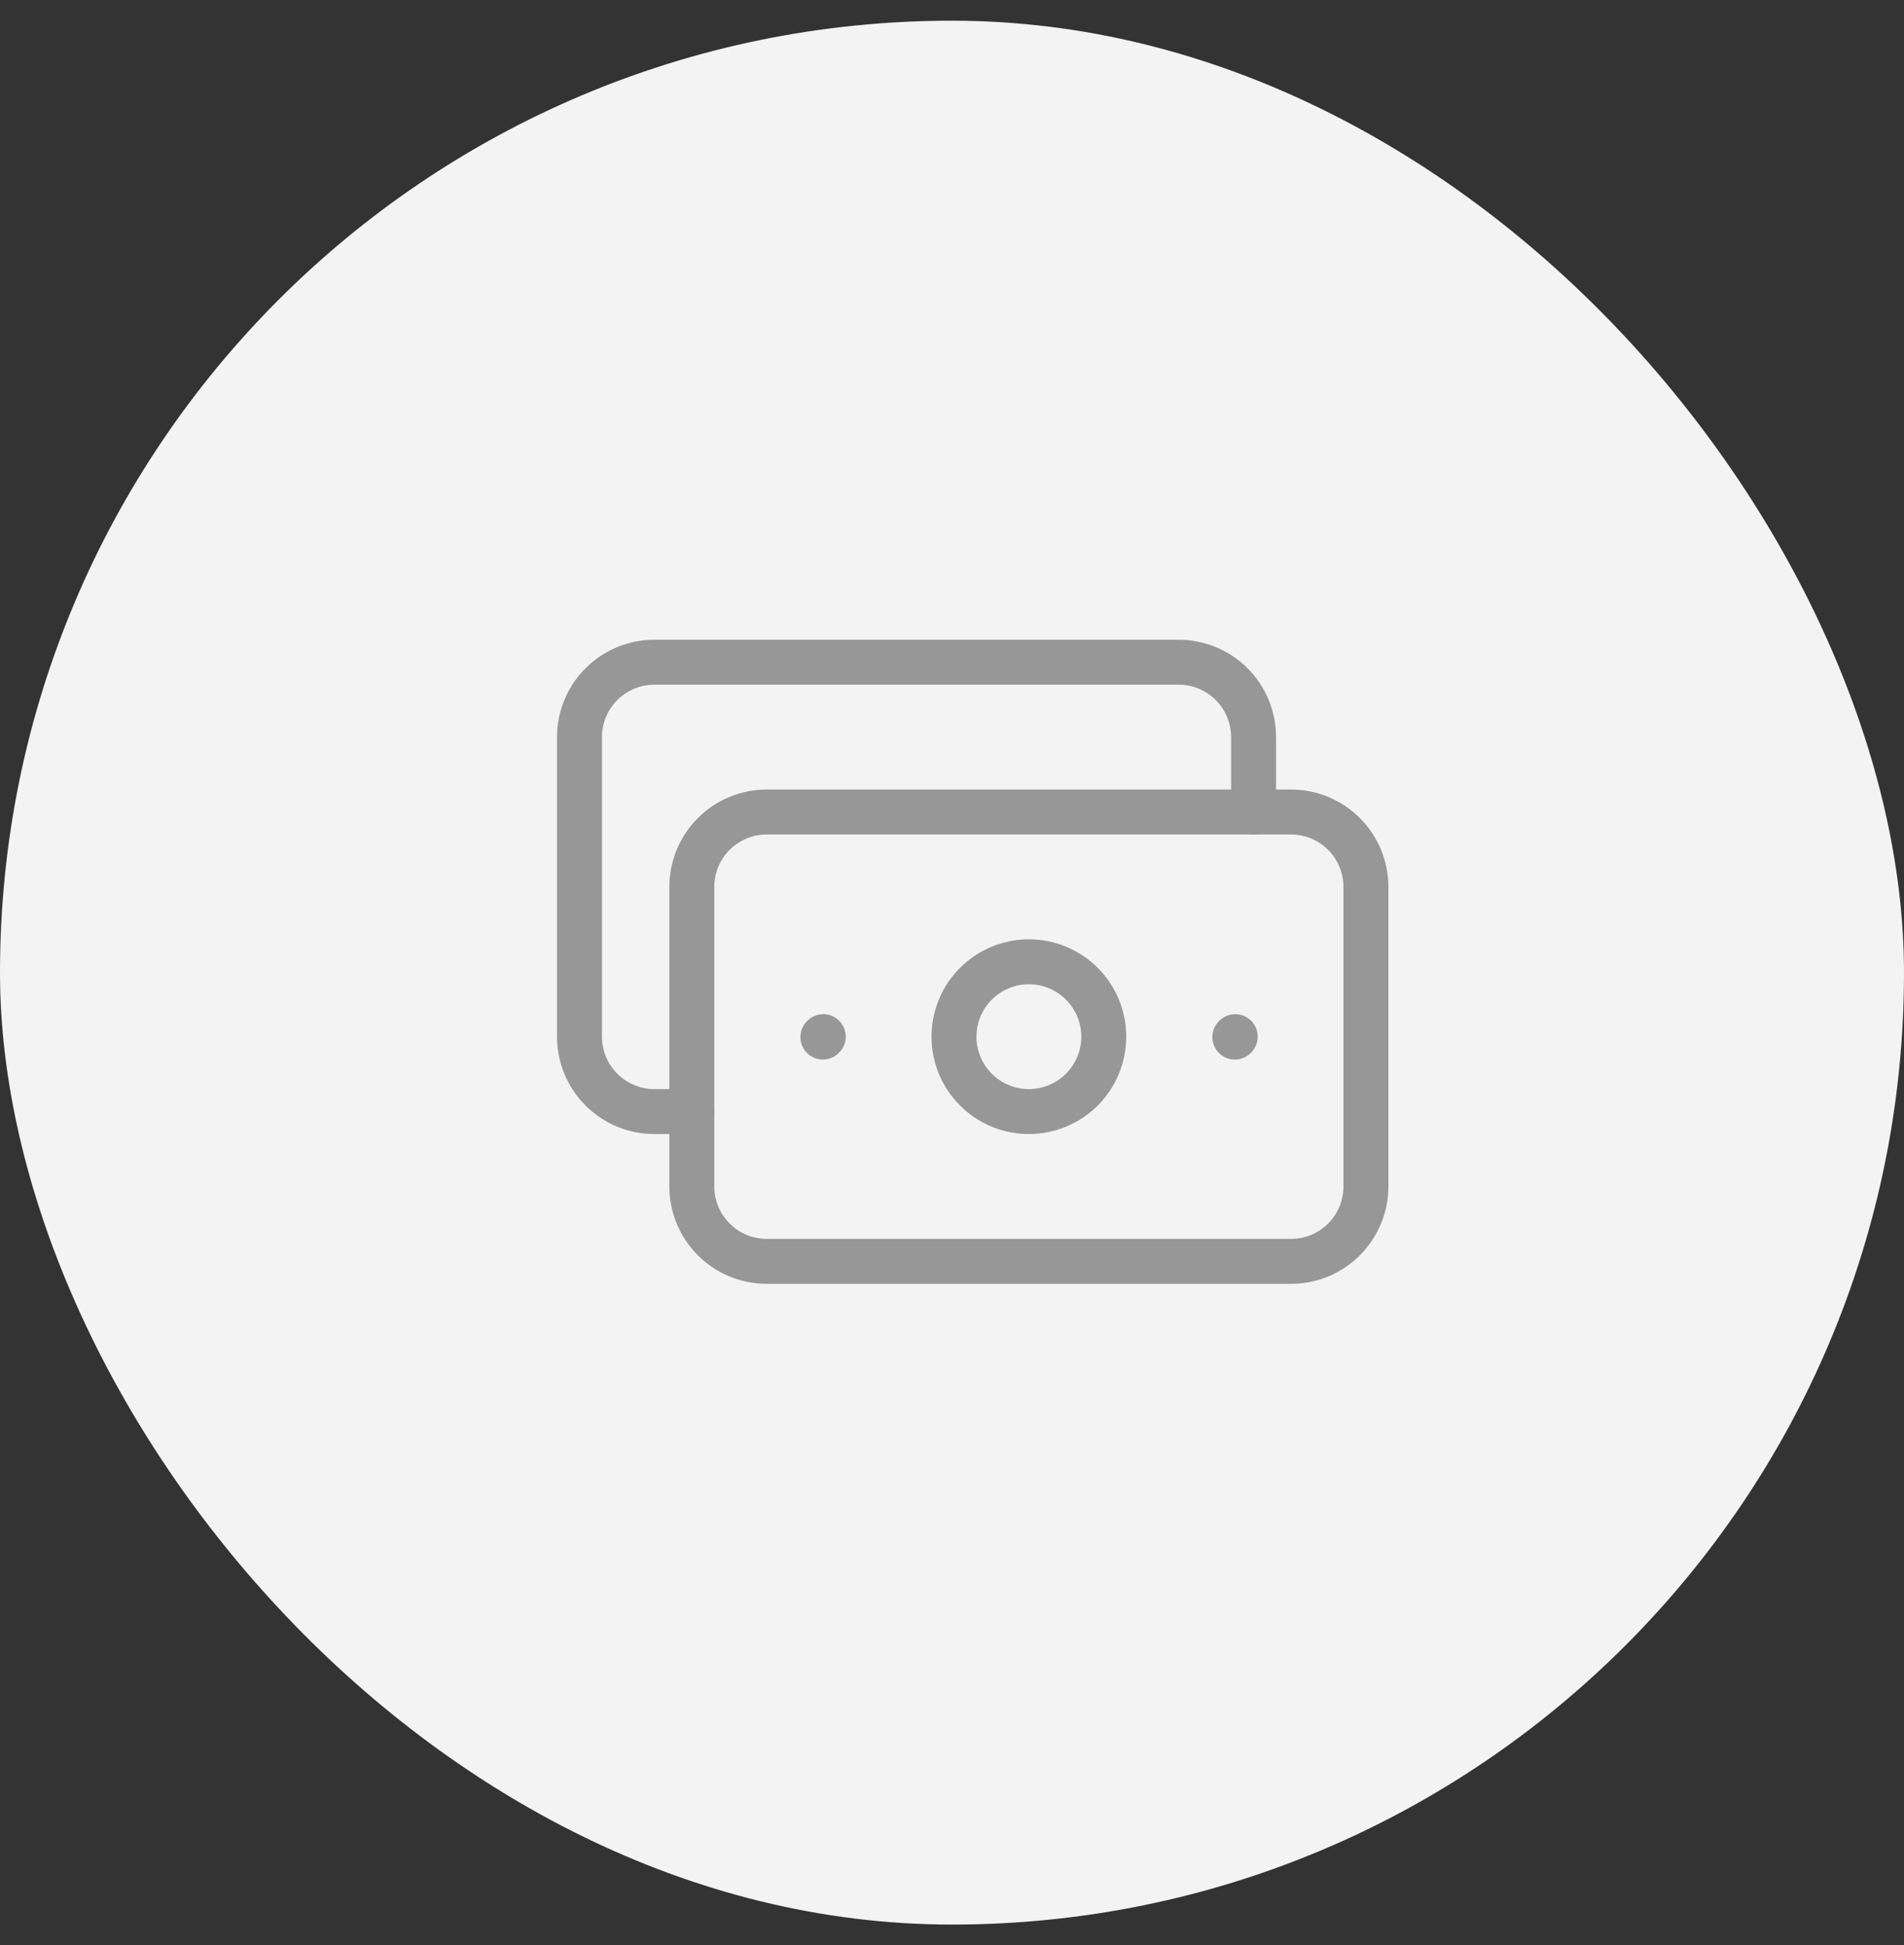 <svg width="46" height="47" viewBox="0 0 46 47" fill="none" xmlns="http://www.w3.org/2000/svg">
<rect x="0" y="0" width="46" height="47" fill="#333333" stroke="none"/>
<rect y="0.5" width="46" height="46" rx="23" fill="#F3F3F3"/>
<path d="M29.833 25.057L29.843 25.047M19.881 25.057L19.89 25.047M16.714 28.667V21.429C16.714 20.949 16.905 20.488 17.244 20.149C17.584 19.81 18.044 19.619 18.524 19.619H31.191C31.671 19.619 32.131 19.81 32.47 20.149C32.809 20.488 33 20.949 33 21.429V28.667C33 29.147 32.809 29.607 32.47 29.946C32.131 30.286 31.671 30.476 31.191 30.476H18.524C18.044 30.476 17.584 30.286 17.244 29.946C16.905 29.607 16.714 29.147 16.714 28.667Z" stroke="#979797" stroke-width="1.086" stroke-linecap="round" stroke-linejoin="round"/>
<path d="M16.714 26.857H15.809C15.33 26.857 14.869 26.666 14.53 26.327C14.191 25.988 14 25.527 14 25.048V17.809C14 17.33 14.191 16.869 14.53 16.53C14.869 16.191 15.33 16 15.809 16H28.476C28.956 16 29.416 16.191 29.756 16.53C30.095 16.869 30.286 17.33 30.286 17.809V19.619M24.857 26.857C24.377 26.857 23.917 26.666 23.578 26.327C23.238 25.988 23.048 25.527 23.048 25.048C23.048 24.568 23.238 24.107 23.578 23.768C23.917 23.429 24.377 23.238 24.857 23.238C25.337 23.238 25.797 23.429 26.137 23.768C26.476 24.107 26.667 24.568 26.667 25.048C26.667 25.527 26.476 25.988 26.137 26.327C25.797 26.666 25.337 26.857 24.857 26.857Z" stroke="#979797" stroke-width="1.086" stroke-linecap="round" stroke-linejoin="round"/>
</svg>
